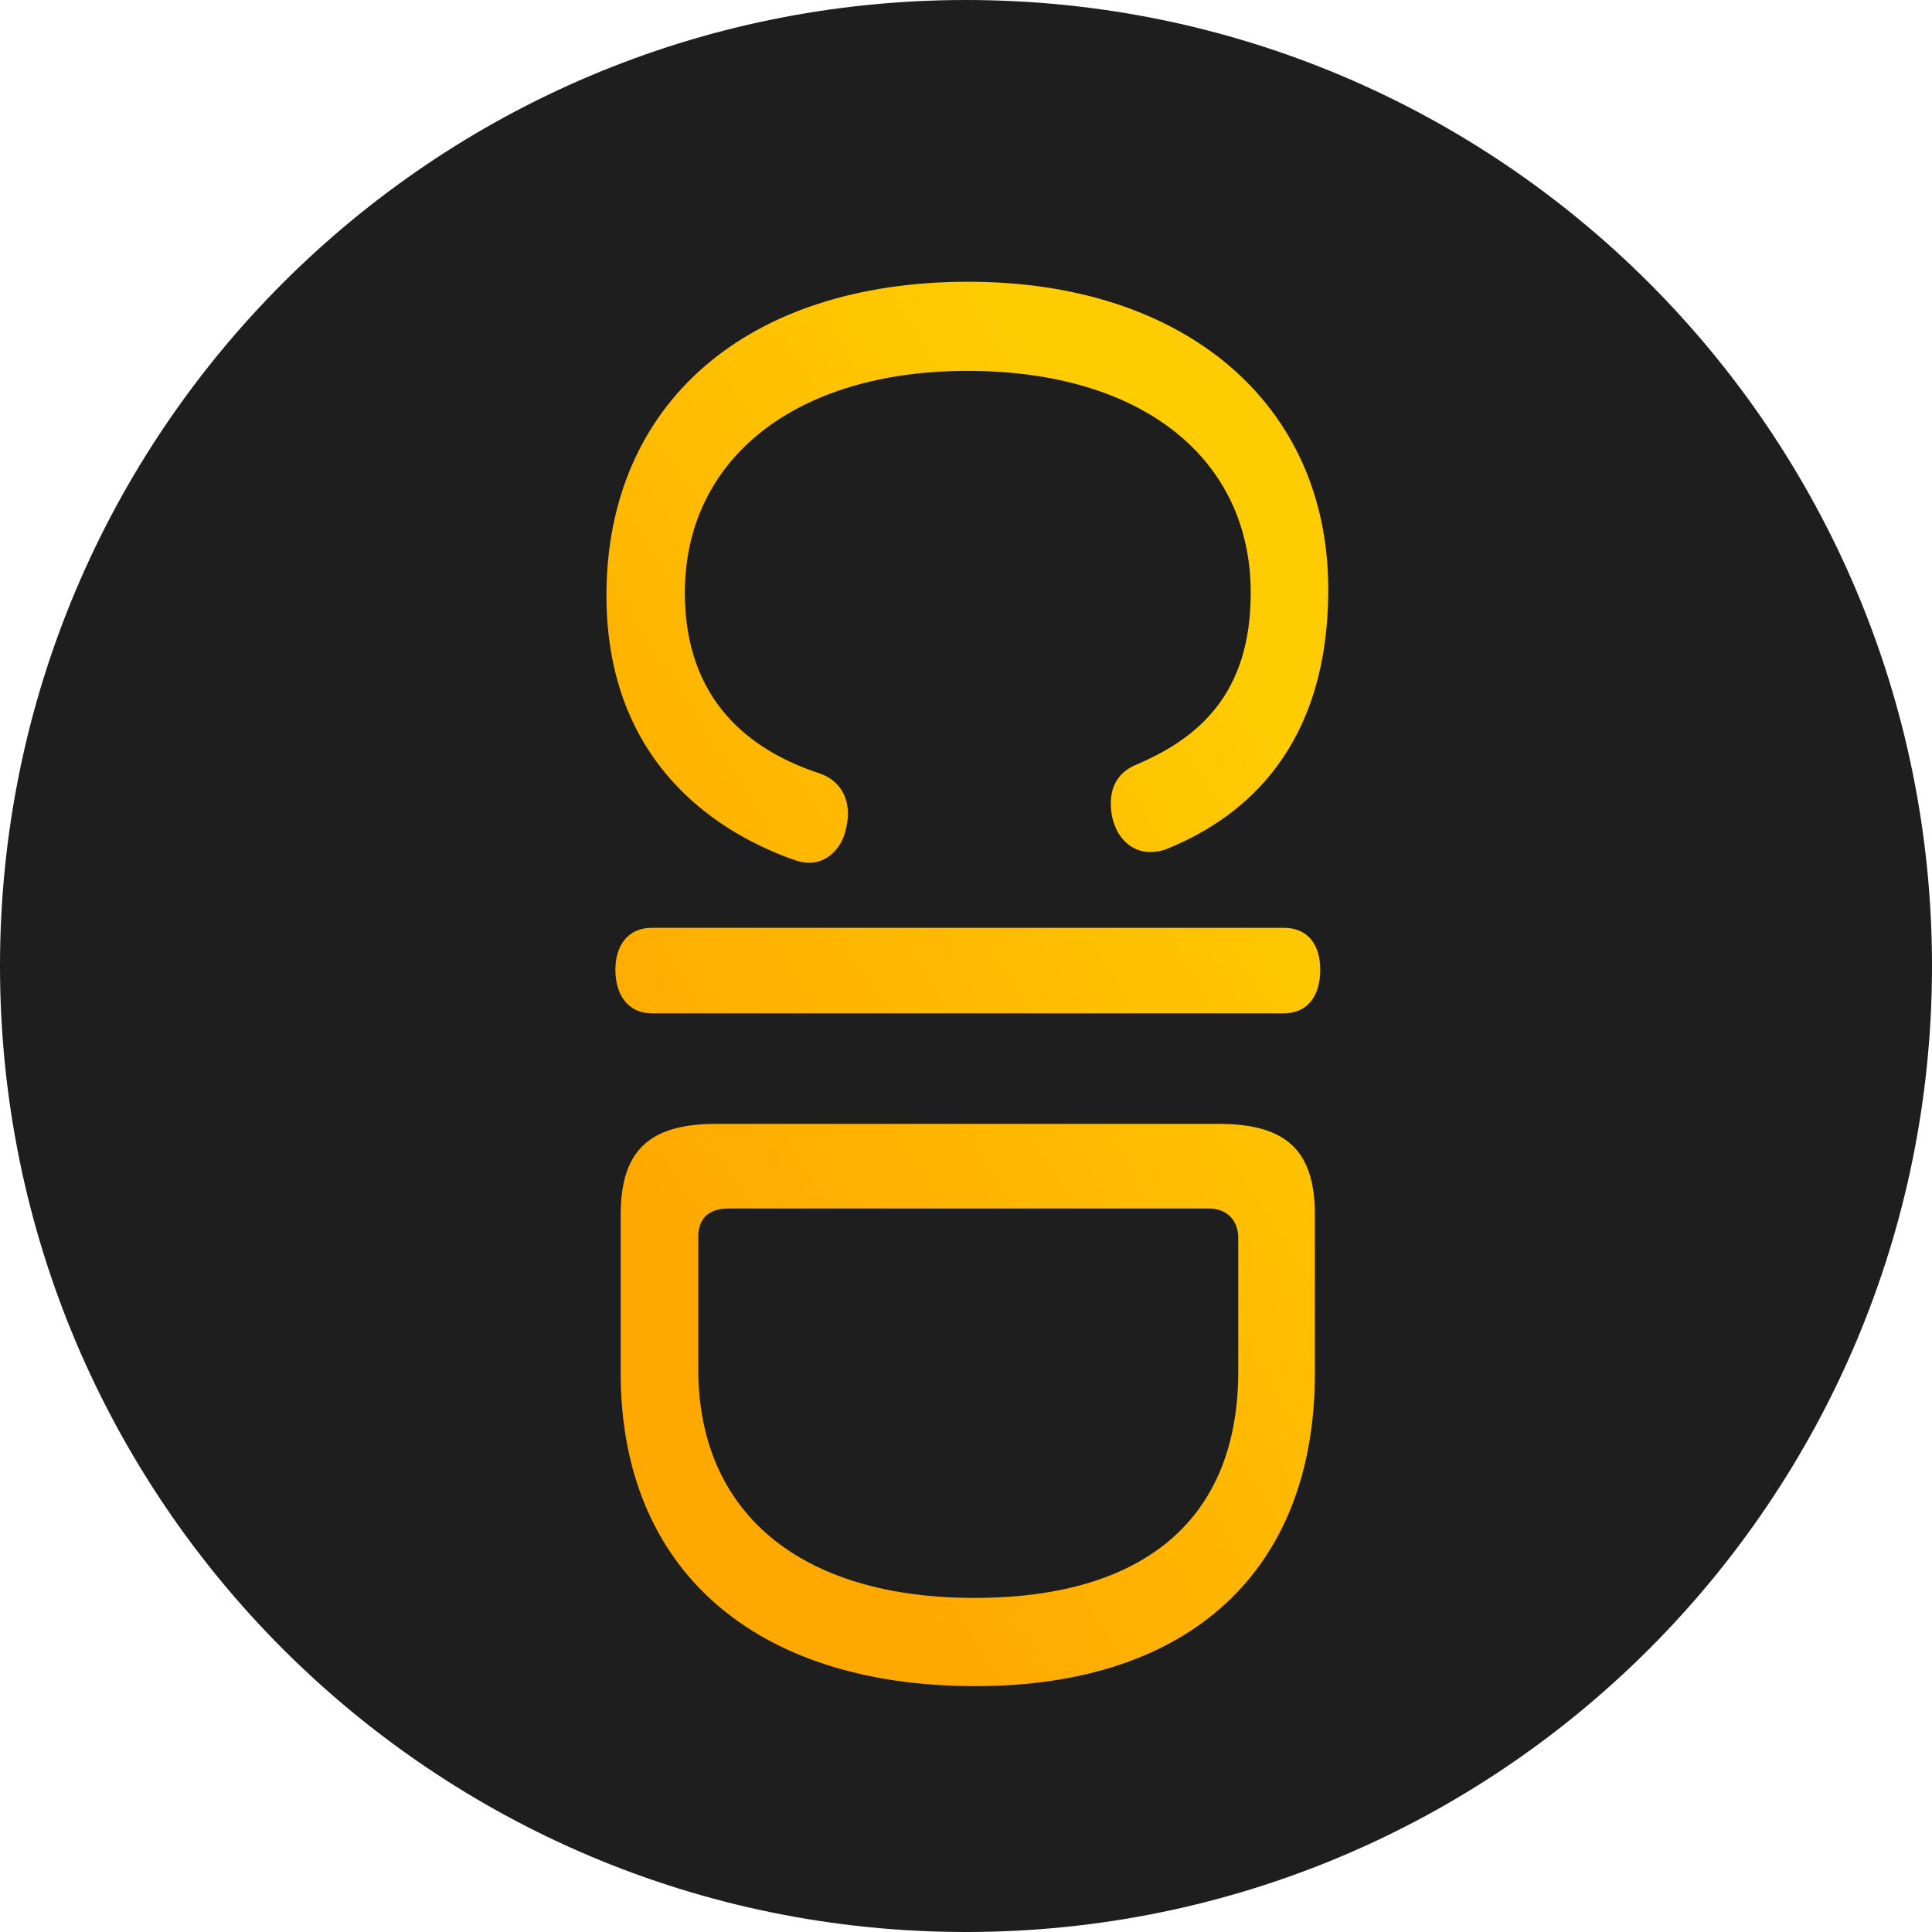 <svg width="48" height="48" viewBox="0 0 48 48" xmlns="http://www.w3.org/2000/svg" xmlns:xlink="http://www.w3.org/1999/xlink">
    <path id="Ellipse-copy" fill="#1e1e1e" fill-rule="evenodd" stroke="none" d="M 48 24 C 48 10.745 37.255 0 24 0 C 10.745 0 0 10.745 0 24 C 0 37.255 10.745 48 24 48 C 37.255 48 48 37.255 48 24 Z"/>
    <linearGradient id="linearGradient1" x1="15.611" y1="29.928" x2="32.633" y2="18.93" gradientUnits="userSpaceOnUse">
        <stop offset="0" stop-color="#ffa800" stop-opacity="1"/>
        <stop offset="1" stop-color="#ffcc01" stop-opacity="1"/>
    </linearGradient>
    <path id="CID-copy" fill="url(#linearGradient1)" fill-rule="evenodd" stroke="none" d="M 17.79 27.922 C 16.108 27.922 15.421 28.608 15.421 30.18 L 15.421 34.121 C 15.421 38.969 18.72 41.892 24.233 41.892 C 29.568 41.892 32.668 39.013 32.668 34.121 L 32.668 30.18 C 32.668 28.608 31.982 27.922 30.277 27.922 Z M 30.033 30.025 C 30.498 30.025 30.764 30.335 30.764 30.755 L 30.764 34.076 C 30.764 37.729 28.439 39.7 24.211 39.7 C 19.894 39.7 17.348 37.597 17.348 34.01 L 17.348 30.733 C 17.348 30.291 17.591 30.025 18.1 30.025 Z M 16.196 23.051 C 15.598 23.051 15.289 23.494 15.289 24.092 C 15.289 24.711 15.598 25.176 16.196 25.176 L 31.893 25.176 C 32.513 25.176 32.801 24.711 32.801 24.092 C 32.801 23.494 32.513 23.051 31.893 23.051 Z M 33 14.638 C 33 10.033 29.436 7 24.056 7 C 18.543 7 15.067 10.033 15.067 14.793 C 15.067 18.734 17.547 20.594 19.739 21.368 C 19.871 21.413 19.982 21.435 20.115 21.435 C 20.58 21.435 20.912 21.036 21 20.66 C 21.045 20.505 21.067 20.35 21.067 20.217 C 21.067 19.797 20.868 19.398 20.381 19.221 C 18.609 18.645 17.015 17.383 17.015 14.727 C 17.015 11.406 19.761 9.214 24.034 9.214 C 28.395 9.214 31.074 11.406 31.074 14.727 C 31.074 17.251 29.768 18.357 28.174 19.022 C 27.753 19.221 27.598 19.575 27.598 19.952 C 27.598 20.129 27.62 20.306 27.687 20.483 C 27.797 20.815 28.107 21.169 28.572 21.169 C 28.705 21.169 28.86 21.147 29.015 21.081 C 30.963 20.284 33 18.535 33 14.638 Z"/>
</svg>
